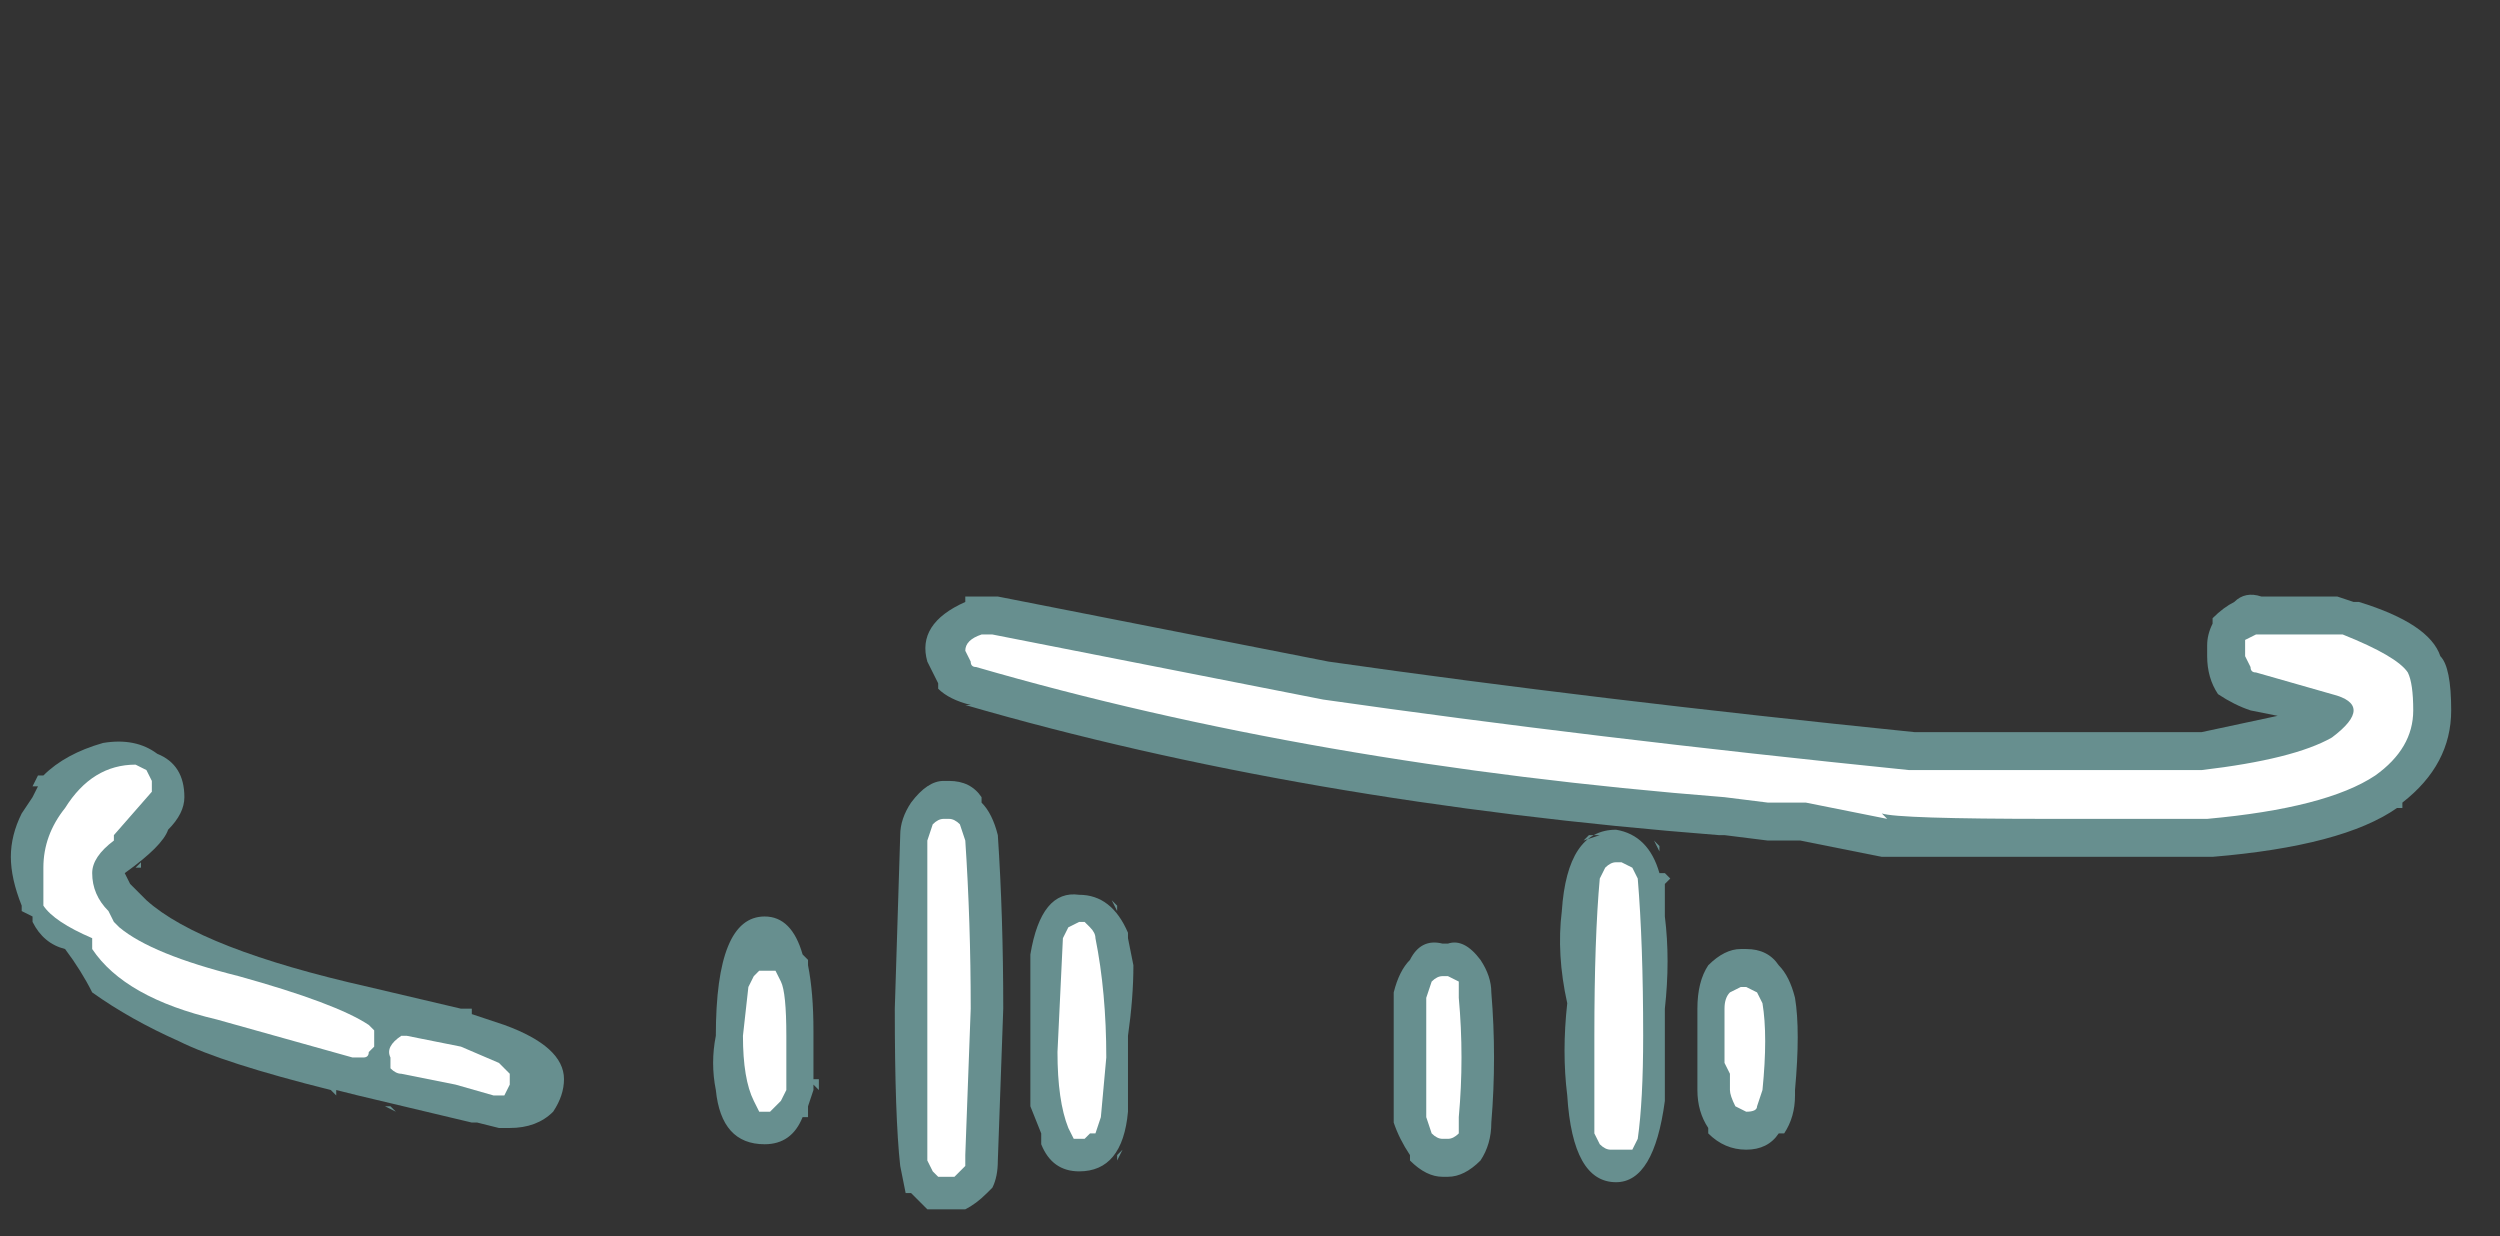 <?xml version="1.0" encoding="UTF-8" standalone="no"?>
<svg xmlns:ffdec="https://www.free-decompiler.com/flash" xmlns:xlink="http://www.w3.org/1999/xlink" ffdec:objectType="frame" height="79.8px" width="161.35px" xmlns="http://www.w3.org/2000/svg">
  <rect width="100%" height="100%" fill="#333333" stroke="none"/>
  <g transform="matrix(1.0, 0.0, 0.0, 1.0, 75.25, 70.7)">
    <use ffdec:characterId="254" height="5.7" transform="matrix(7.0, 0.0, 0.0, 7.0, -74.55, -32.2)" width="22.5" xlink:href="#shape0"/>
  </g>
  <defs>
    <g id="shape0" transform="matrix(1.0, 0.0, 0.0, 1.0, 10.65, 4.6)">
      <path d="M2.6 -1.4 Q2.75 -1.45 2.9 -1.25 3.0 -1.1 3.0 -0.95 3.05 -0.35 3.0 0.25 3.0 0.45 2.9 0.6 2.75 0.75 2.6 0.75 L2.55 0.75 Q2.4 0.75 2.25 0.6 L2.25 0.55 Q2.15 0.4 2.1 0.25 L2.1 -0.95 Q2.15 -1.15 2.25 -1.25 2.35 -1.45 2.55 -1.4 L2.6 -1.4 M4.65 -2.0 L4.6 -1.95 4.6 -1.65 Q4.65 -1.25 4.6 -0.8 4.6 -0.3 4.6 0.05 4.5 0.8 4.15 0.8 3.75 0.8 3.7 0.0 3.65 -0.4 3.7 -0.85 3.6 -1.3 3.65 -1.7 3.7 -2.45 4.15 -2.45 4.45 -2.4 4.55 -2.05 L4.6 -2.05 4.65 -2.0 M4.5 -2.35 L4.55 -2.3 4.55 -2.25 4.5 -2.35 M3.95 -2.4 L4.0 -2.4 3.85 -2.35 3.9 -2.4 3.95 -2.4 M5.65 -1.2 Q5.75 -1.1 5.8 -0.9 5.85 -0.6 5.8 -0.05 L5.8 0.0 Q5.8 0.2 5.7 0.35 L5.65 0.35 Q5.55 0.5 5.35 0.5 5.15 0.5 5.0 0.35 L5.0 0.3 Q4.9 0.15 4.9 -0.05 L4.9 -0.8 Q4.9 -1.05 5.0 -1.2 5.15 -1.35 5.3 -1.35 L5.35 -1.35 Q5.55 -1.35 5.65 -1.2 M3.8 0.6 L3.8 0.6 M-3.3 -1.2 Q-3.25 -0.95 -3.25 -0.6 -3.25 -0.35 -3.25 -0.15 L-3.2 -0.15 -3.2 -0.05 -3.25 -0.1 -3.25 -0.05 -3.3 0.1 -3.3 0.15 -3.3 0.2 -3.35 0.2 Q-3.45 0.45 -3.7 0.45 -4.1 0.45 -4.15 -0.05 -4.2 -0.3 -4.15 -0.55 -4.15 -1.65 -3.7 -1.65 -3.45 -1.65 -3.35 -1.3 L-3.3 -1.25 -3.3 -1.2 M-1.7 -2.7 Q-1.6 -2.6 -1.55 -2.4 -1.5 -1.65 -1.5 -0.8 L-1.55 0.6 Q-1.55 0.75 -1.6 0.85 L-1.65 0.9 Q-1.75 1.0 -1.85 1.05 L-1.9 1.05 -2.2 1.05 -2.35 0.9 -2.4 0.9 -2.45 0.65 Q-2.5 0.2 -2.5 -0.8 L-2.45 -2.4 Q-2.45 -2.55 -2.35 -2.7 -2.2 -2.9 -2.05 -2.9 L-2.0 -2.9 Q-1.8 -2.9 -1.7 -2.75 L-1.7 -2.7 M-0.45 -1.7 L-0.5 -1.8 -0.45 -1.75 -0.45 -1.7 M-0.35 -1.45 L-0.3 -1.2 Q-0.3 -0.9 -0.35 -0.55 L-0.35 0.15 Q-0.4 0.7 -0.8 0.7 -1.05 0.7 -1.15 0.45 L-1.15 0.35 -1.25 0.1 Q-1.25 -0.25 -1.25 -0.6 L-1.25 -1.3 Q-1.15 -1.9 -0.8 -1.85 -0.5 -1.85 -0.35 -1.5 L-0.35 -1.45 M-0.45 0.55 L-0.45 0.6 -0.4 0.5 -0.45 0.55 M-0.9 0.7 L-0.9 0.7" fill="#9bebeb" fill-opacity="0.498" fill-rule="evenodd" stroke="none"/>
      <path d="M2.45 -1.05 Q2.5 -1.1 2.55 -1.1 L2.6 -1.1 2.7 -1.05 2.7 -0.9 Q2.75 -0.35 2.7 0.2 L2.7 0.35 Q2.65 0.4 2.6 0.4 L2.55 0.4 Q2.5 0.4 2.45 0.35 L2.4 0.2 2.4 -0.9 2.45 -1.05 M4.3 -2.1 L4.35 -2.0 Q4.4 -1.4 4.4 -0.55 4.4 0.05 4.35 0.4 L4.3 0.5 4.1 0.5 Q4.05 0.5 4.0 0.45 L3.95 0.35 3.95 -0.55 Q3.95 -1.45 4.0 -2.0 L4.05 -2.1 Q4.1 -2.15 4.15 -2.15 L4.2 -2.15 4.3 -2.1 M5.3 -1.0 L5.35 -1.0 5.45 -0.95 5.5 -0.85 Q5.55 -0.55 5.5 -0.05 L5.45 0.1 Q5.45 0.15 5.35 0.15 L5.25 0.1 Q5.2 0.0 5.2 -0.05 L5.2 -0.2 5.15 -0.3 5.15 -0.8 Q5.15 -0.9 5.2 -0.95 L5.3 -1.0 M-3.55 -1.05 Q-3.5 -0.95 -3.5 -0.55 L-3.5 -0.05 -3.55 0.05 -3.65 0.15 -3.75 0.15 -3.8 0.05 Q-3.9 -0.15 -3.9 -0.55 L-3.85 -1.0 -3.8 -1.1 -3.75 -1.15 -3.6 -1.15 -3.55 -1.05 M-2.05 -2.55 L-2.0 -2.55 Q-1.95 -2.55 -1.9 -2.5 L-1.85 -2.35 Q-1.8 -1.6 -1.8 -0.8 L-1.85 0.55 -1.85 0.65 -1.95 0.75 -2.1 0.75 -2.15 0.7 -2.2 0.6 Q-2.2 0.15 -2.2 -0.8 L-2.2 -2.35 -2.15 -2.5 Q-2.1 -2.55 -2.05 -2.55 M-0.95 -1.45 L-0.9 -1.55 -0.8 -1.6 -0.75 -1.6 -0.7 -1.55 Q-0.65 -1.5 -0.65 -1.45 -0.55 -0.95 -0.55 -0.35 L-0.6 0.2 -0.65 0.35 -0.7 0.35 -0.75 0.4 -0.85 0.4 -0.9 0.3 Q-1.0 0.05 -1.0 -0.4 L-0.95 -1.45" fill="#ffffff" fill-rule="evenodd" stroke="none"/>
      <path d="M5.15 -2.4 L5.1 -2.4 Q1.25 -2.7 -1.85 -3.6 L-1.8 -3.6 Q-2.0 -3.65 -2.1 -3.75 L-2.1 -3.8 Q-2.15 -3.9 -2.2 -4.0 -2.3 -4.35 -1.85 -4.55 L-1.85 -4.6 -1.55 -4.6 1.5 -4.0 Q3.95 -3.65 6.9 -3.35 L9.55 -3.35 10.25 -3.5 10.0 -3.55 Q9.85 -3.6 9.7 -3.7 9.6 -3.85 9.6 -4.05 L9.6 -4.15 Q9.6 -4.25 9.65 -4.35 L9.65 -4.4 Q9.75 -4.5 9.85 -4.55 9.95 -4.65 10.1 -4.6 L10.8 -4.6 10.95 -4.55 11.0 -4.55 Q11.65 -4.35 11.75 -4.05 11.85 -3.95 11.85 -3.55 11.85 -3.05 11.4 -2.7 L11.4 -2.65 11.35 -2.65 Q10.85 -2.3 9.65 -2.2 L8.15 -2.2 Q7.0 -2.2 6.7 -2.2 L6.6 -2.2 5.85 -2.35 5.55 -2.35 5.15 -2.4 M-9.05 -2.75 Q-9.05 -2.6 -9.2 -2.45 -9.25 -2.3 -9.6 -2.05 L-9.55 -1.95 -9.4 -1.8 -9.4 -1.85 -9.4 -1.8 Q-8.9 -1.35 -7.35 -1.0 L-6.5 -0.8 -6.4 -0.8 -6.4 -0.75 -6.1 -0.65 Q-5.55 -0.45 -5.55 -0.15 -5.55 0.0 -5.65 0.15 -5.8 0.3 -6.05 0.3 L-6.15 0.3 -6.35 0.25 -6.4 0.25 -7.45 0.0 -7.65 -0.05 -7.65 0.0 -7.7 -0.05 Q-8.7 -0.3 -9.1 -0.5 -9.55 -0.7 -9.9 -0.95 -10.0 -1.15 -10.15 -1.35 -10.35 -1.4 -10.45 -1.6 L-10.45 -1.65 -10.55 -1.7 -10.55 -1.75 Q-10.65 -2.0 -10.65 -2.2 -10.65 -2.4 -10.55 -2.6 L-10.45 -2.75 -10.4 -2.85 -10.45 -2.85 -10.4 -2.95 -10.35 -2.95 Q-10.15 -3.15 -9.8 -3.25 -9.5 -3.3 -9.3 -3.15 -9.05 -3.05 -9.05 -2.75 M-9.55 -2.0 L-9.55 -2.0 M-9.5 -2.1 L-9.45 -2.15 -9.45 -2.1 -9.5 -2.1 M-6.0 0.3 L-6.0 0.3 M-7.1 0.15 L-7.15 0.1 -7.2 0.1 -7.1 0.15" fill="#9bebeb" fill-opacity="0.498" fill-rule="evenodd" stroke="none"/>
      <path d="M5.15 -2.75 Q1.35 -3.05 -1.75 -3.95 -1.8 -3.95 -1.8 -4.0 L-1.85 -4.1 Q-1.85 -4.2 -1.7 -4.25 L-1.6 -4.25 1.45 -3.65 Q3.9 -3.3 6.85 -3.0 L9.55 -3.0 Q10.4 -3.1 10.75 -3.3 10.95 -3.45 10.95 -3.55 10.95 -3.65 10.75 -3.7 L10.05 -3.9 Q10.0 -3.9 10.0 -3.95 L9.95 -4.05 9.95 -4.2 10.05 -4.25 10.85 -4.25 Q11.35 -4.05 11.45 -3.9 11.5 -3.8 11.5 -3.55 11.5 -3.2 11.15 -2.95 10.7 -2.65 9.6 -2.55 L8.15 -2.55 Q6.75 -2.55 6.6 -2.6 L6.65 -2.55 5.9 -2.7 5.55 -2.7 5.15 -2.75 M-9.4 -3.0 L-9.35 -2.9 -9.35 -2.8 -9.7 -2.4 -9.7 -2.35 Q-9.9 -2.2 -9.9 -2.05 -9.9 -1.85 -9.75 -1.7 L-9.7 -1.6 -9.65 -1.55 Q-9.35 -1.3 -8.55 -1.1 -7.65 -0.85 -7.35 -0.65 L-7.3 -0.6 -7.3 -0.45 -7.35 -0.4 Q-7.35 -0.35 -7.4 -0.35 L-7.5 -0.35 -8.75 -0.7 Q-9.6 -0.9 -9.9 -1.35 L-9.9 -1.45 Q-10.25 -1.6 -10.35 -1.75 L-10.35 -2.1 Q-10.35 -2.4 -10.15 -2.65 -9.9 -3.05 -9.5 -3.05 L-9.4 -3.0 M-7.15 -0.25 L-7.15 -0.35 Q-7.2 -0.45 -7.05 -0.55 L-7.0 -0.55 -6.5 -0.45 -6.15 -0.3 -6.05 -0.2 -6.05 -0.1 -6.1 0.0 -6.2 0.0 -6.55 -0.1 -7.05 -0.2 Q-7.1 -0.2 -7.15 -0.25" fill="#ffffff" fill-rule="evenodd" stroke="none"/>
    </g>
  </defs>
</svg>
